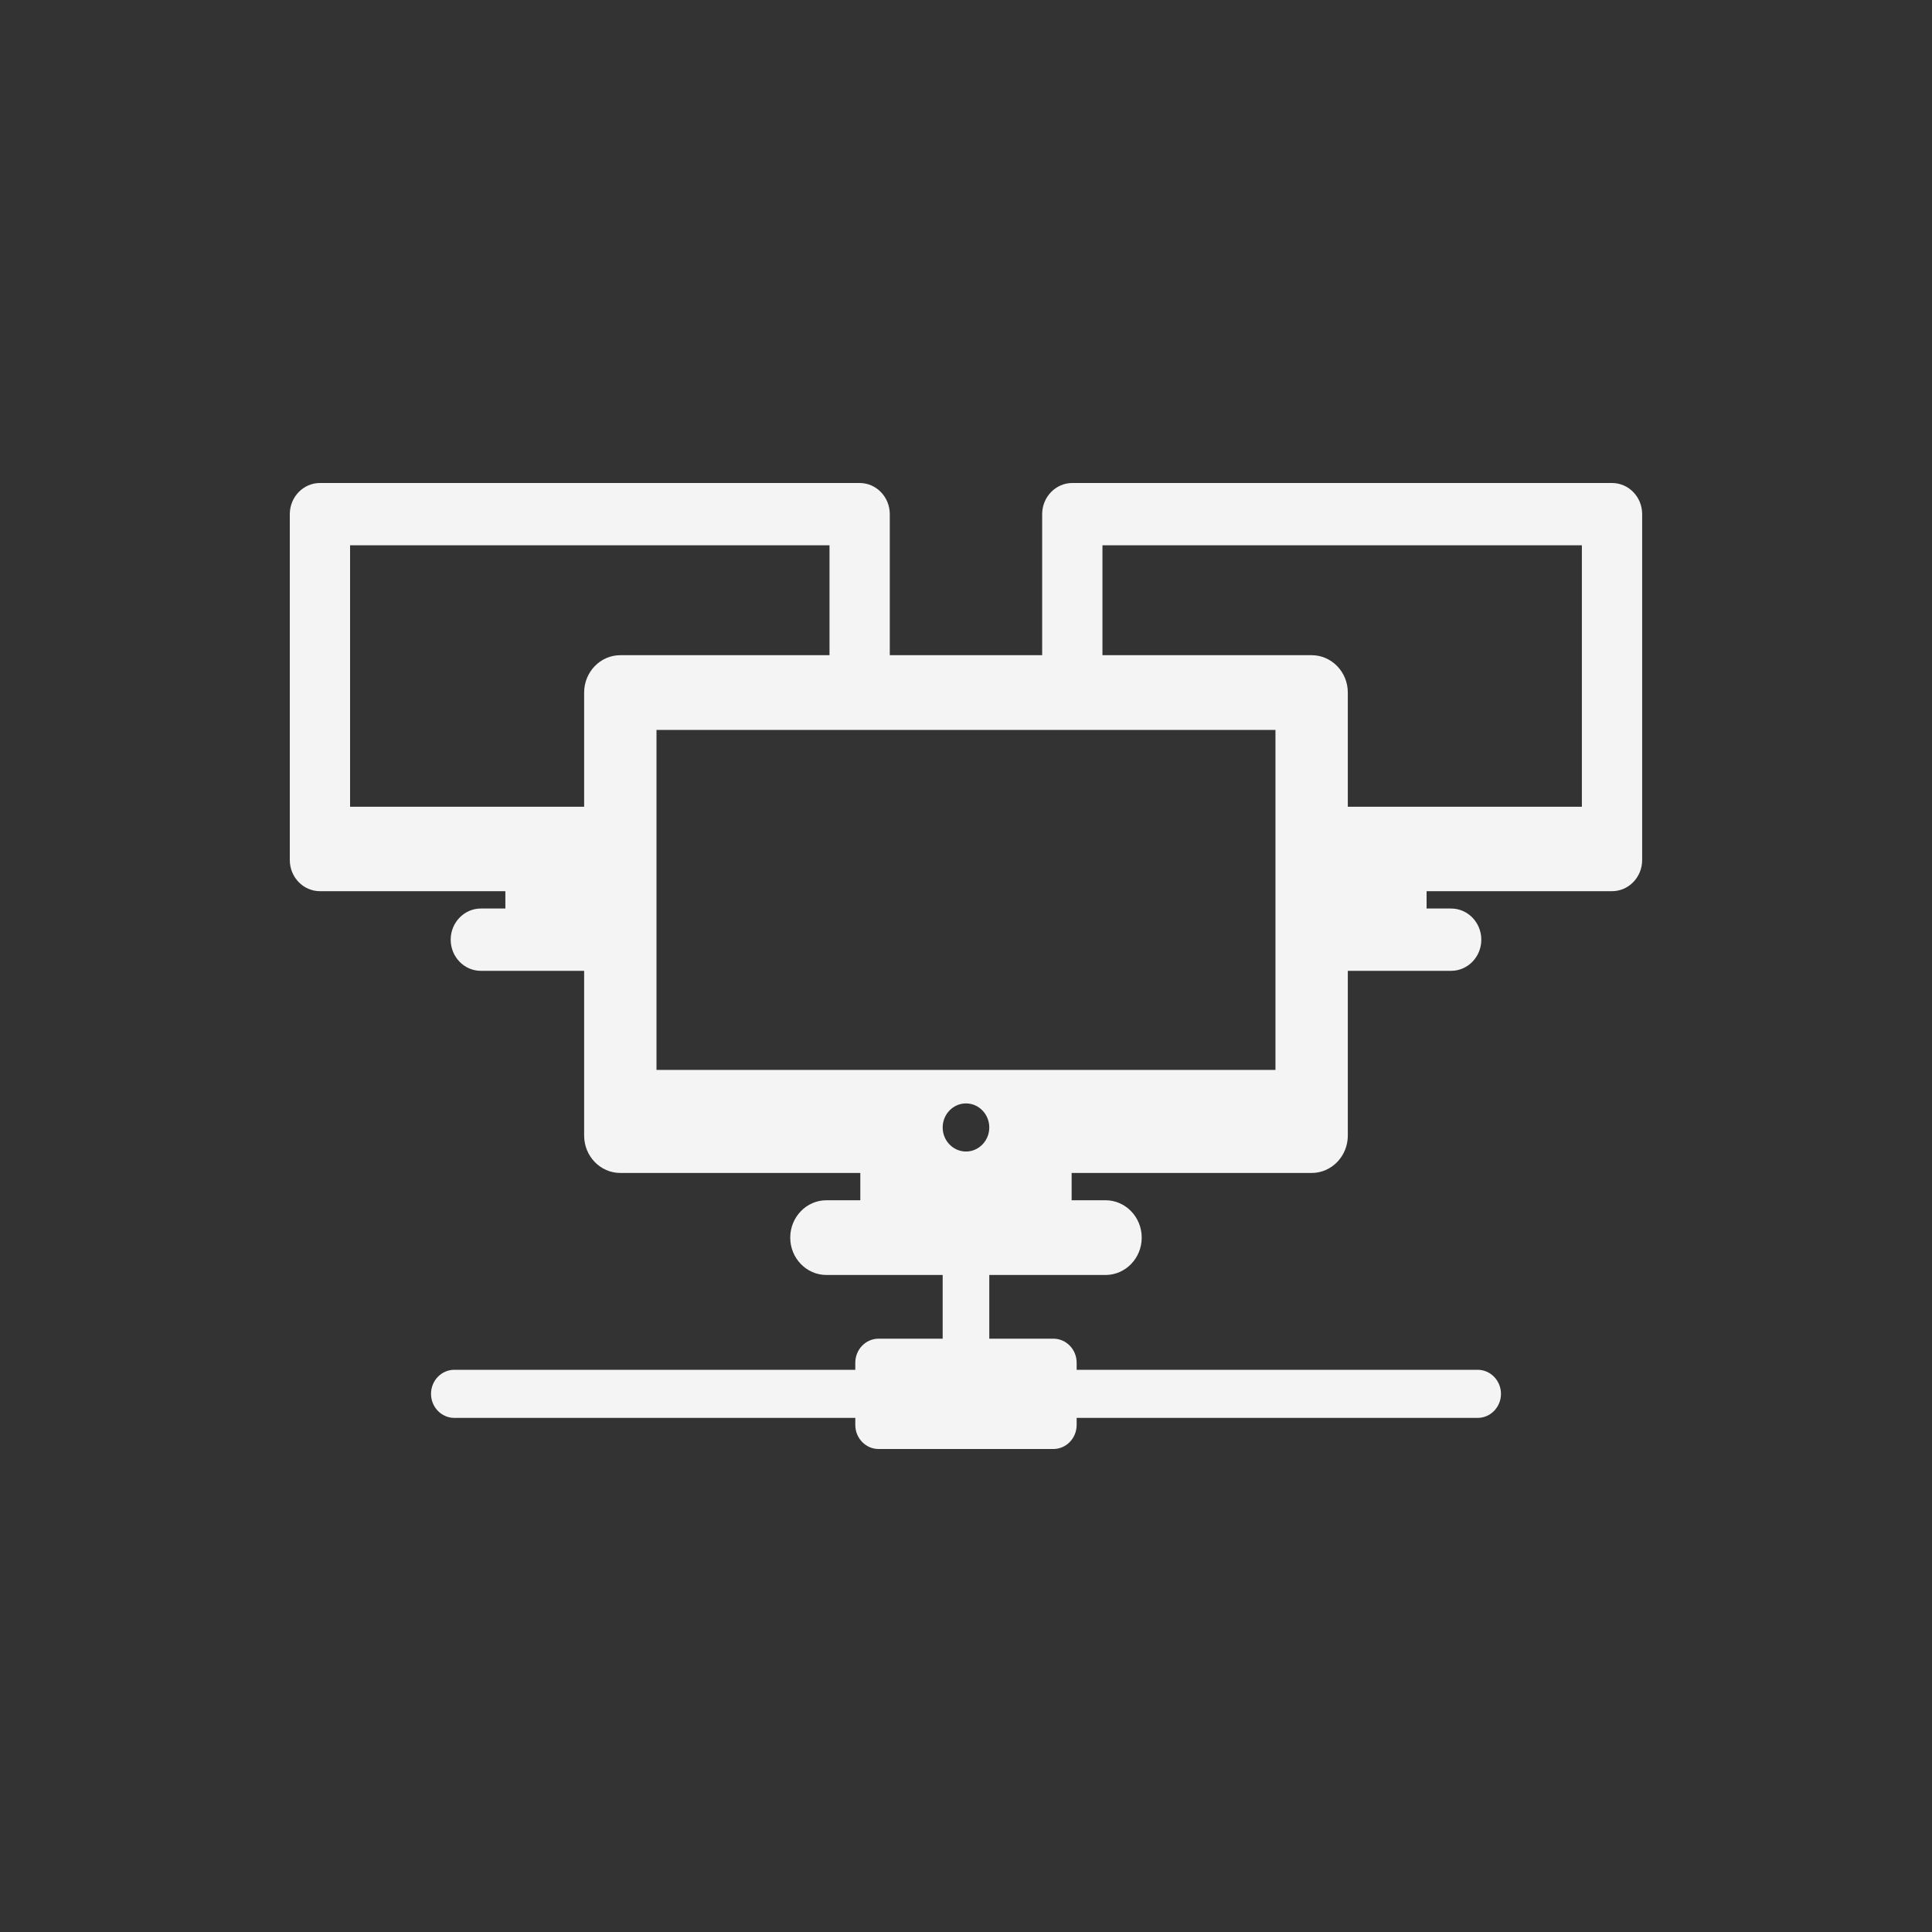 <svg width="40" height="40" viewBox="0 0 40 40" fill="none" xmlns="http://www.w3.org/2000/svg">
<rect x="0" y="0" width="40" height="40" fill="#333333" stroke="none"/>
<path d="M33.375 10H22.201C21.857 10 21.577 10.289 21.577 10.645V13.565H18.422V10.645C18.422 10.289 18.142 10 17.798 10H6.624C6.28 10 6 10.289 6 10.645V17.806C6 18.162 6.28 18.451 6.624 18.451H10.463V18.81H9.955C9.611 18.81 9.331 19.1 9.331 19.455C9.331 19.811 9.611 20.1 9.955 20.1H12.094V23.511C12.094 23.938 12.43 24.285 12.843 24.285H17.812V24.85H17.11C16.697 24.85 16.361 25.197 16.361 25.624C16.361 26.05 16.697 26.397 17.11 26.397H19.517V27.716H18.19C17.924 27.716 17.708 27.939 17.708 28.214V28.36H9.406C9.14 28.36 8.924 28.583 8.924 28.858C8.924 29.133 9.14 29.356 9.406 29.356H17.708V29.502C17.708 29.776 17.924 30 18.19 30H21.809C22.075 30 22.291 29.776 22.291 29.502V29.356H30.593C30.859 29.356 31.076 29.133 31.076 28.858C31.076 28.583 30.859 28.36 30.593 28.36H22.291V28.214C22.291 27.939 22.075 27.716 21.809 27.716H20.482V26.397H22.889C23.302 26.397 23.638 26.05 23.638 25.624C23.638 25.197 23.302 24.85 22.889 24.85H22.187V24.285H27.156C27.569 24.285 27.905 23.938 27.905 23.511V20.1H30.044C30.389 20.1 30.669 19.811 30.669 19.455C30.669 19.1 30.389 18.81 30.044 18.81H29.536V18.451H33.375C33.719 18.451 33.999 18.162 33.999 17.806V10.645C34 10.289 33.719 10 33.375 10ZM12.094 14.338V16.703H7.248V11.29H17.174V13.565H12.843C12.43 13.565 12.094 13.912 12.094 14.338ZM20 23.841C19.734 23.841 19.517 23.618 19.517 23.343C19.517 23.068 19.734 22.845 20 22.845C20.265 22.845 20.482 23.068 20.482 23.343C20.482 23.618 20.265 23.841 20 23.841ZM26.407 22.151H13.592V15.112H26.407V22.151ZM32.751 16.703H27.905V14.338C27.905 13.912 27.569 13.565 27.156 13.565H22.825V11.29H32.751V16.703H32.751Z" fill="#F4F4F4"/>
</svg>
